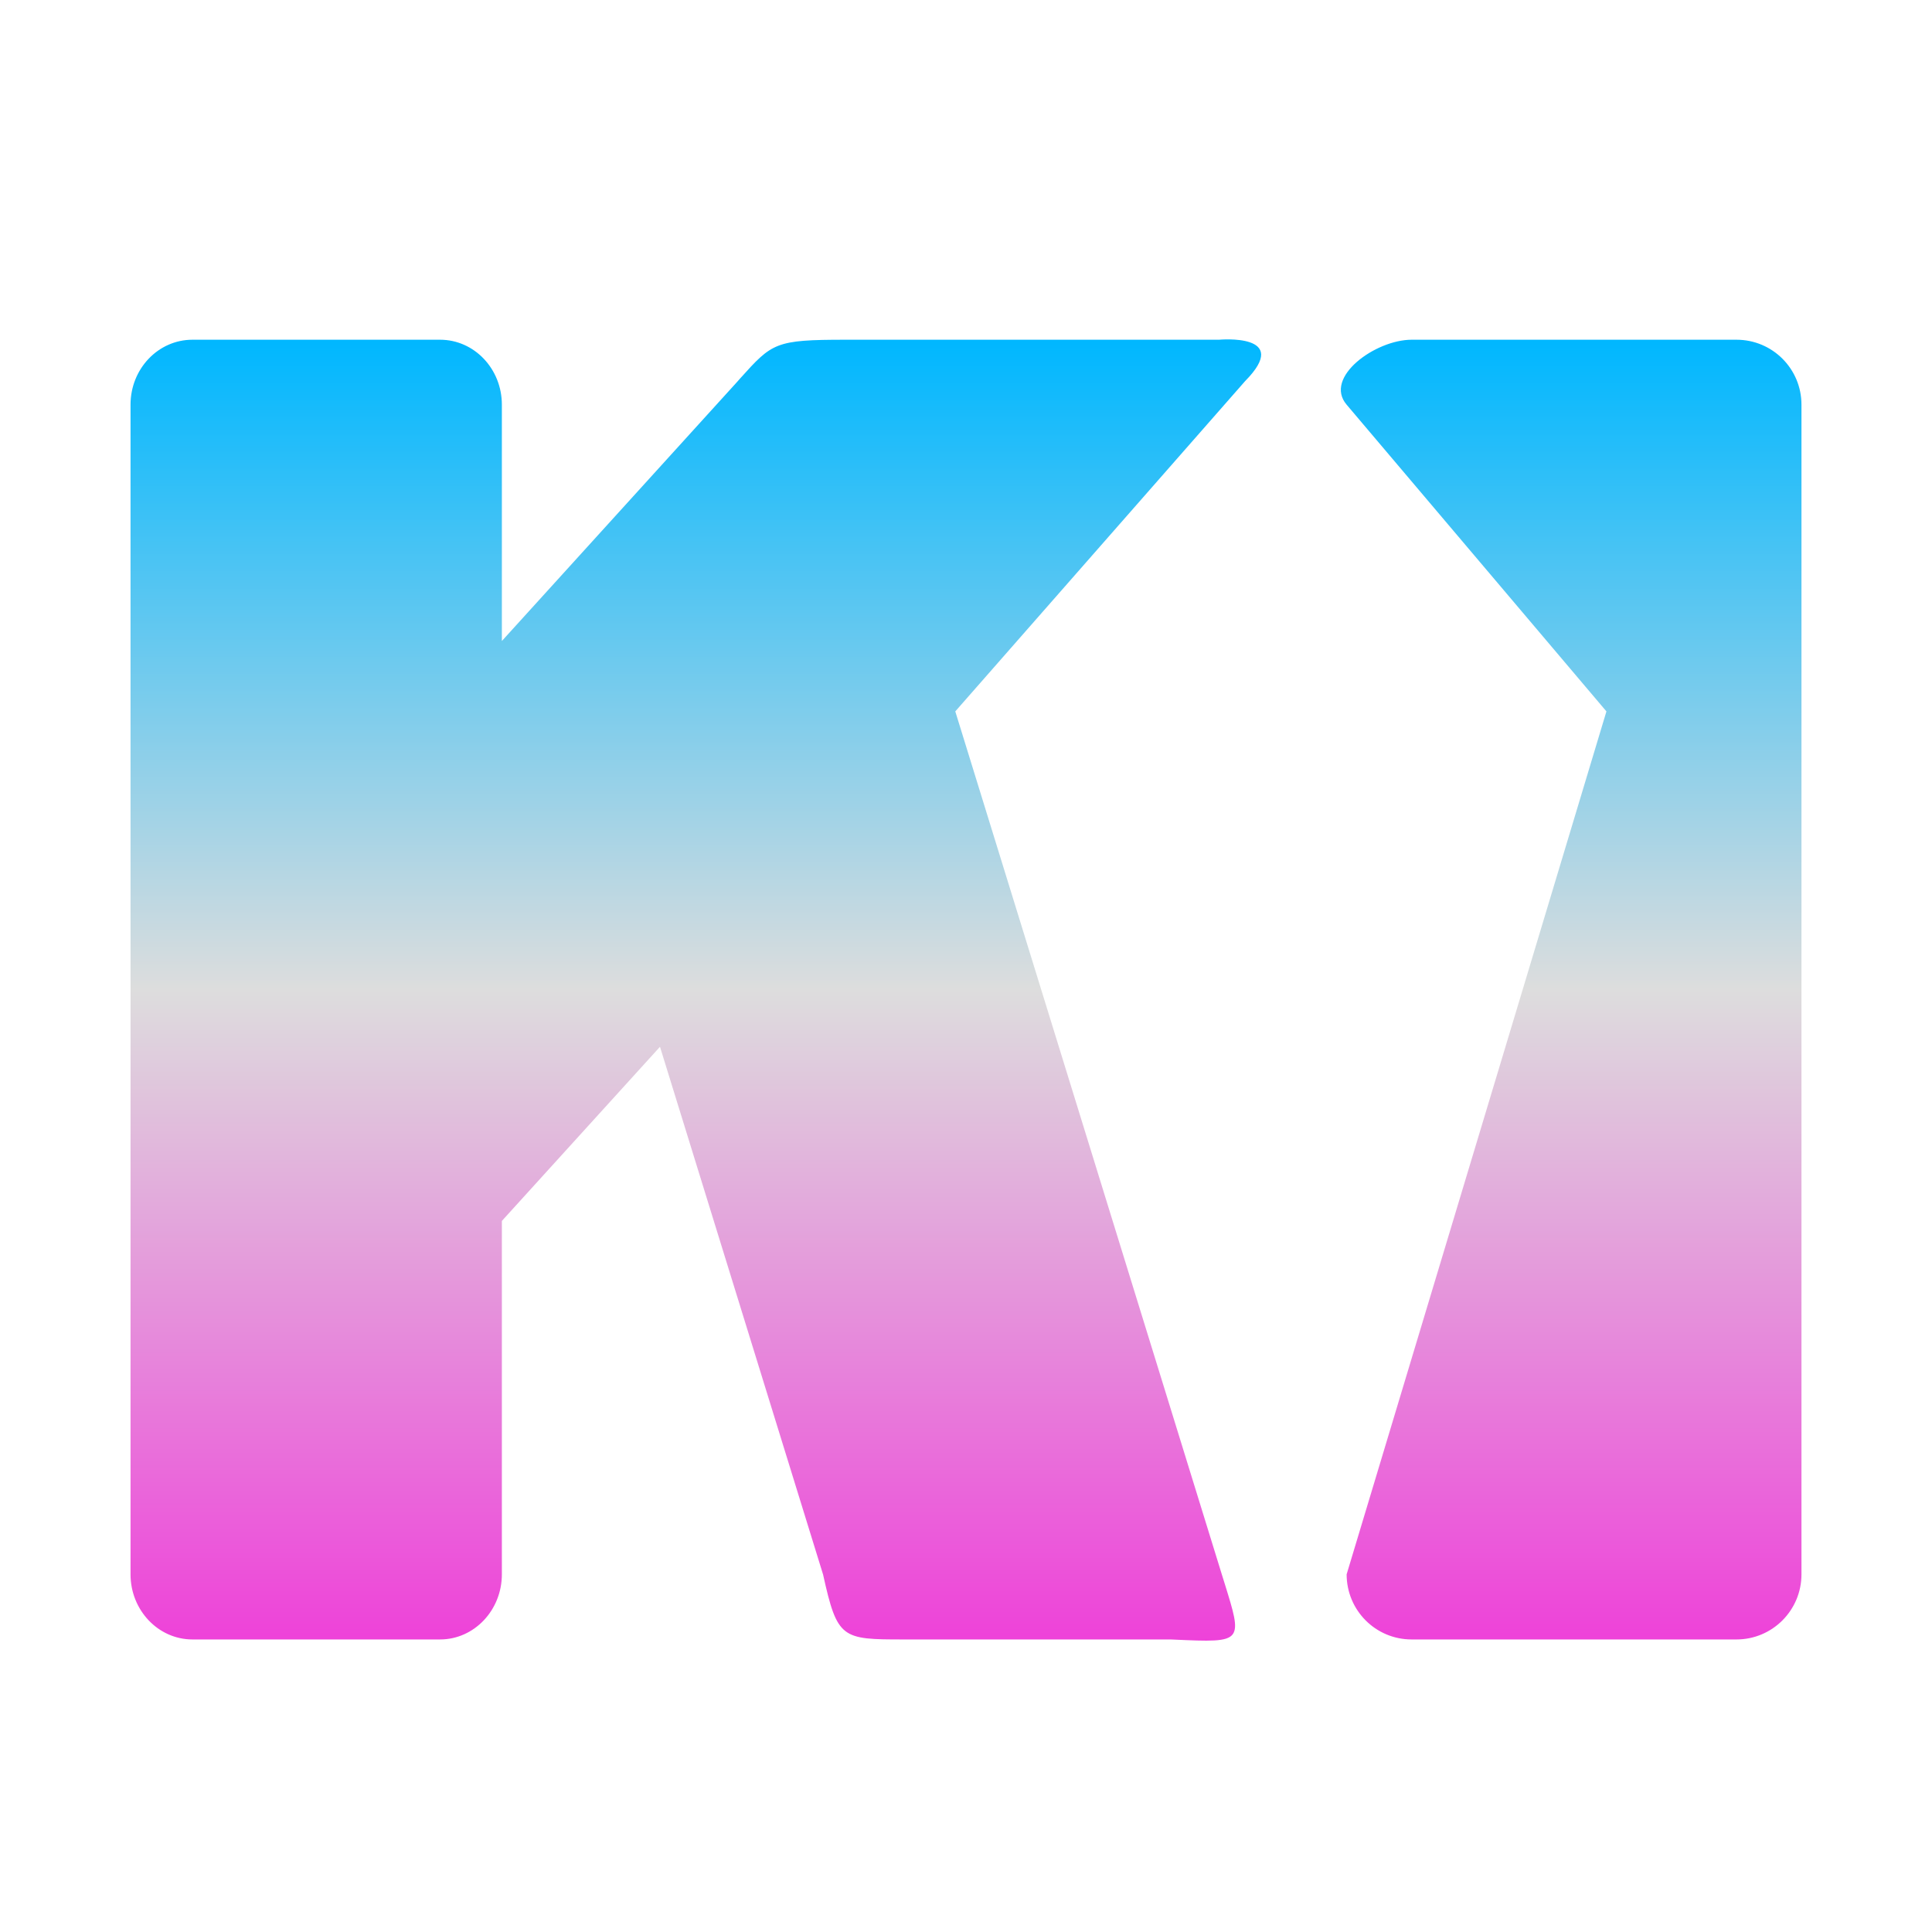 <svg xmlns="http://www.w3.org/2000/svg" xmlns:xlink="http://www.w3.org/1999/xlink" width="64px" height="64px" viewBox="0 0 64 64" version="1.1">
<defs>
<linearGradient id="linear0" gradientUnits="userSpaceOnUse" x1="0" y1="0" x2="0" y2="1" gradientTransform="matrix(55.351,0,0,43.108,4.324,11.243)">
<stop offset="0" style="stop-color:#00b7ff;stop-opacity:1;"/>
<stop offset="0.5" style="stop-color:#dddddd;stop-opacity:1;"/>
<stop offset="1" style="stop-color:#ee42d9;stop-opacity:1;"/>
</linearGradient>
</defs>
<g id="surface1">
<path style=" stroke:none;fill-rule:evenodd;fill:url(#linear0);" d="M 16.625 40.445 L 16.625 52.152 C 16.625 53.34 15.707 54.309 14.578 54.309 L 6.375 54.309 C 5.242 54.309 4.324 53.34 4.324 52.152 L 4.324 13.406 C 4.324 12.215 5.242 11.254 6.375 11.254 L 14.578 11.254 C 15.707 11.254 16.625 12.215 16.625 13.406 L 16.625 21.234 L 24.324 12.754 C 24.391 12.68 24.457 12.609 24.516 12.539 C 25.582 11.355 25.676 11.254 28.016 11.254 L 40.383 11.254 C 40.383 11.254 42.824 11.027 41.246 12.625 L 31.645 23.566 L 40.469 52.137 C 40.504 52.246 40.539 52.363 40.57 52.461 C 40.863 53.406 41.016 53.891 40.836 54.137 C 40.645 54.395 40.062 54.367 38.852 54.312 L 38.77 54.309 L 29.934 54.309 C 27.883 54.309 27.738 54.293 27.266 52.16 L 21.863 34.676 Z M 46.762 11.254 L 57.523 11.254 C 58.715 11.254 59.676 12.215 59.676 13.406 L 59.676 52.152 C 59.676 53.34 58.715 54.309 57.523 54.309 L 46.762 54.309 C 45.566 54.309 44.609 53.34 44.609 52.152 L 53.215 23.566 L 44.609 13.406 C 43.836 12.496 45.566 11.254 46.762 11.254 Z M 46.762 11.254 "/>
</g>
</svg>
